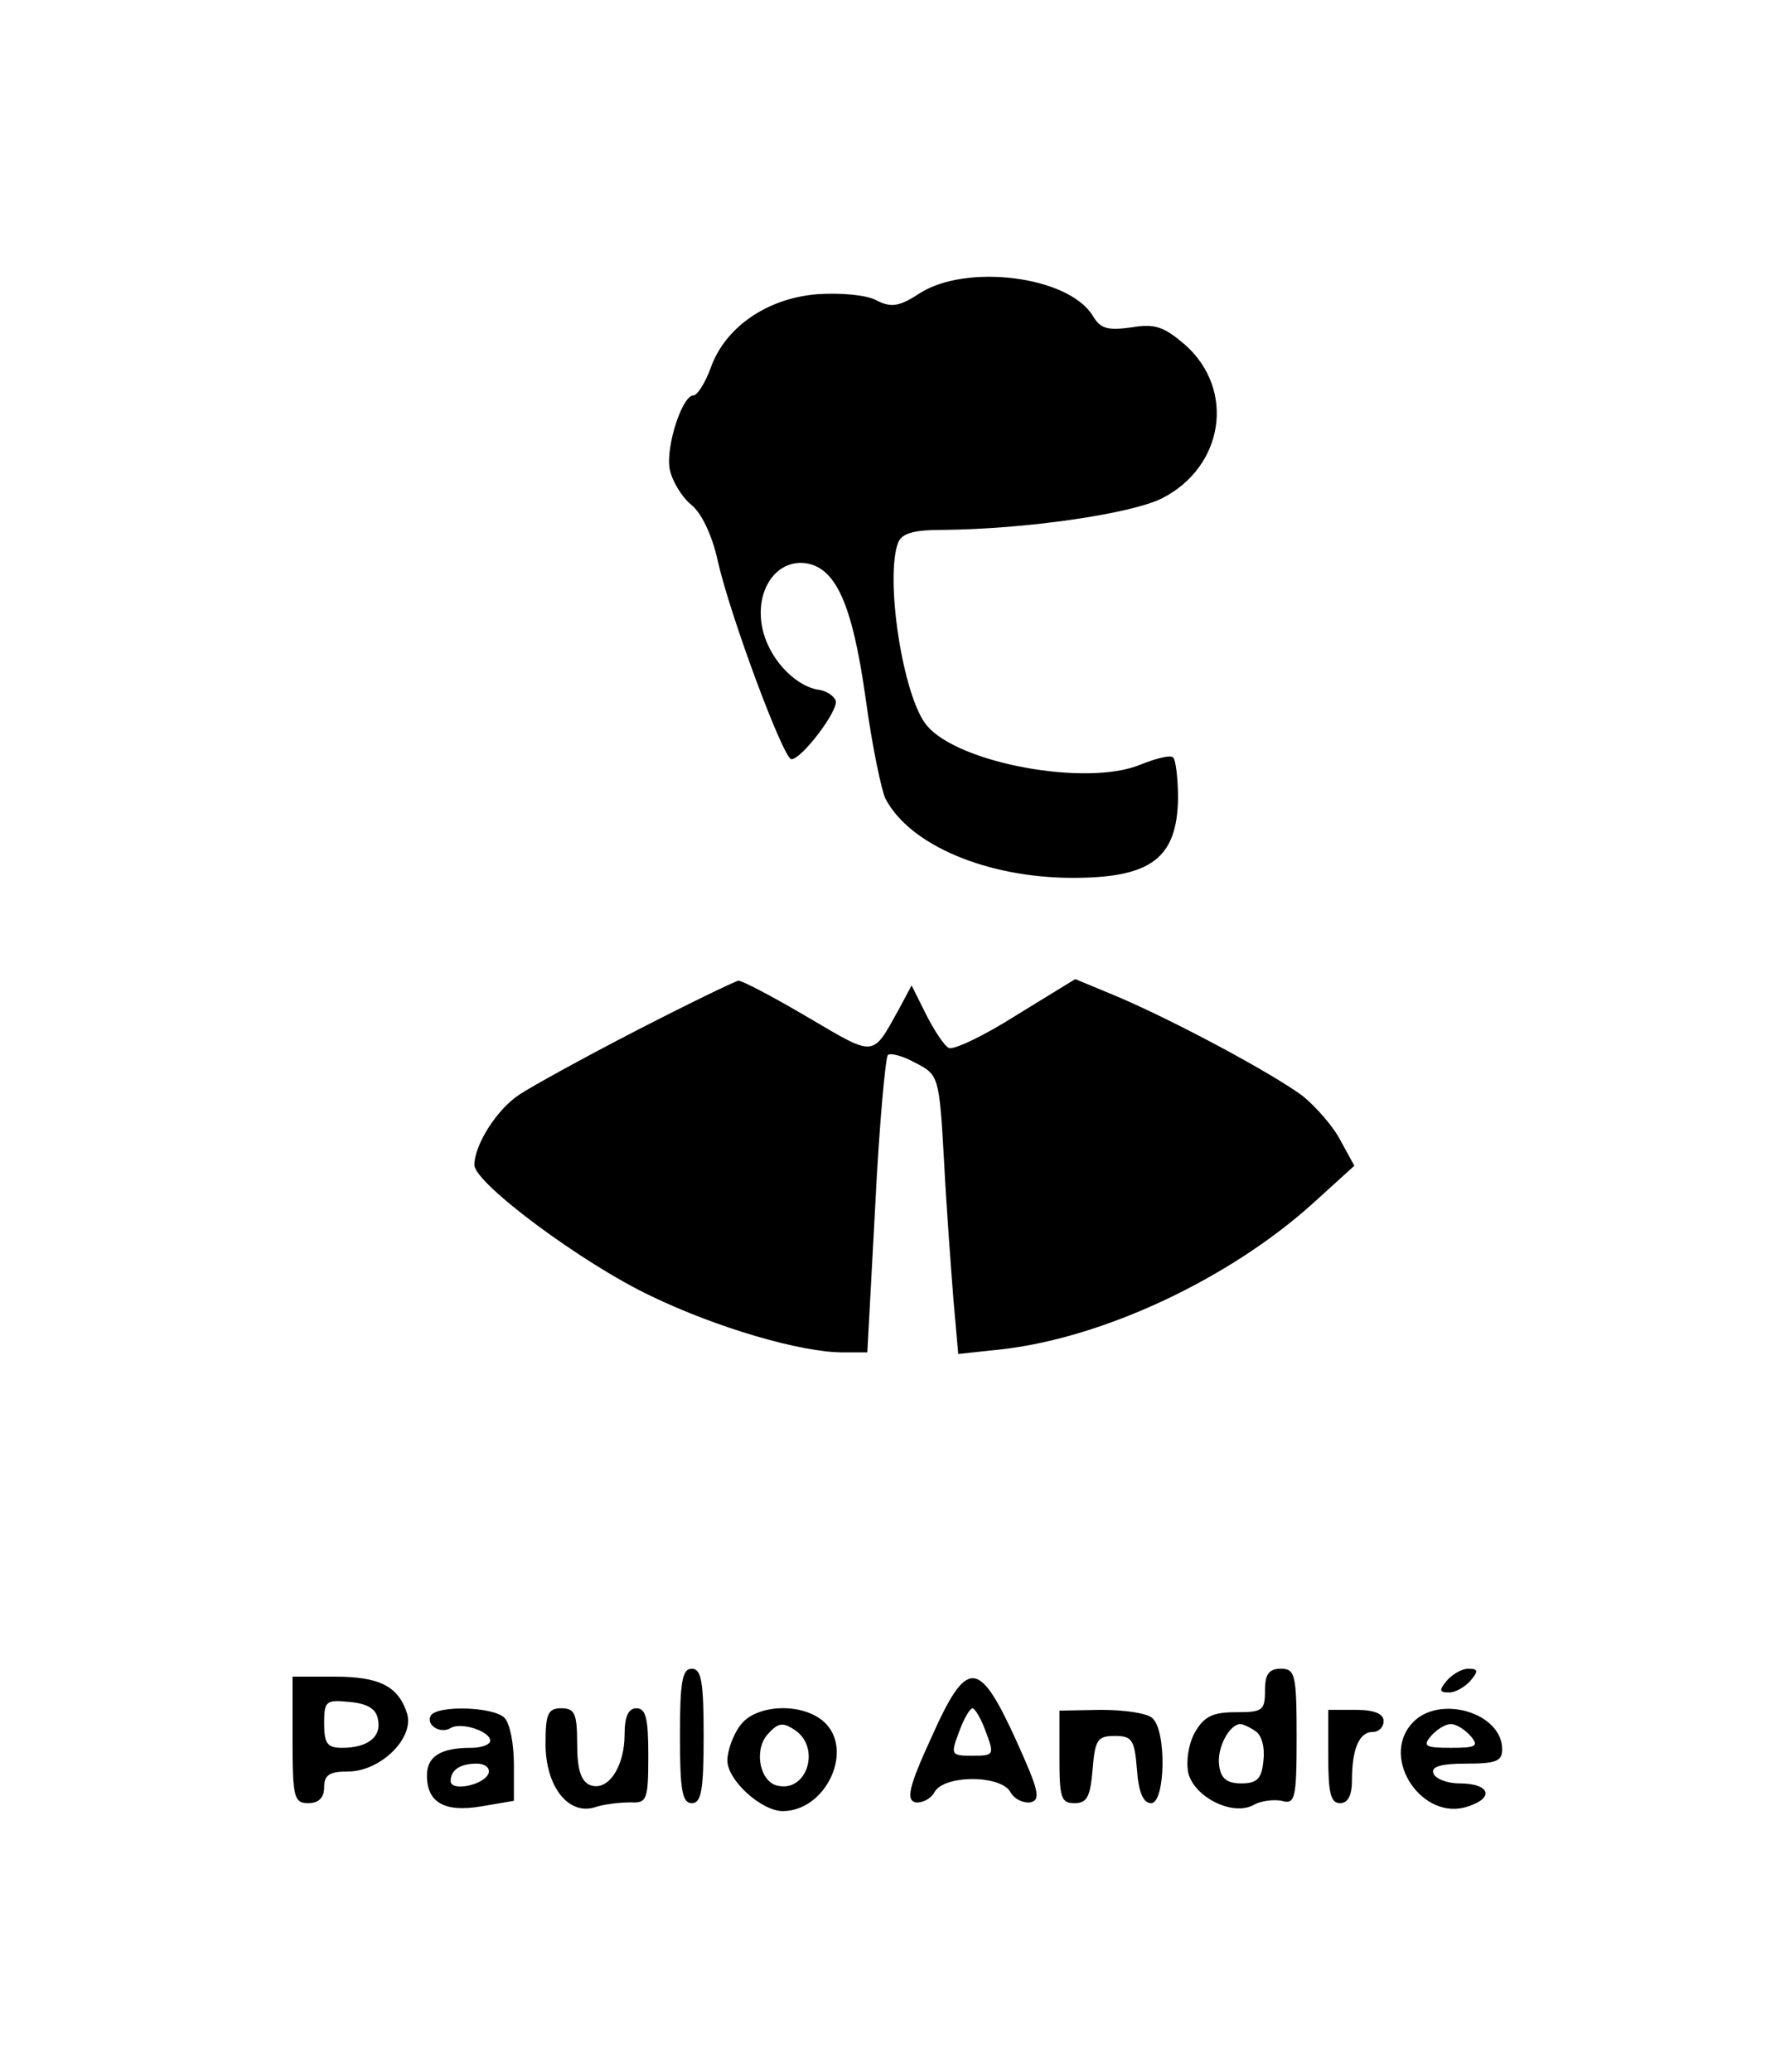 <?xml version="1.0" standalone="no"?>
<!DOCTYPE svg PUBLIC "-//W3C//DTD SVG 20010904//EN"
 "http://www.w3.org/TR/2001/REC-SVG-20010904/DTD/svg10.dtd">
<svg version="1.0" xmlns="http://www.w3.org/2000/svg"
 width="224pt" height="262pt" viewBox="0 0 224 262"
 preserveAspectRatio="xMidYMid meet">

<g transform="translate(0,262) scale(0.1,-0.1)"
fill="#000000" stroke="none">
<path d="M1163 2249 c-26 -17 -36 -18 -54 -9 -12 7 -45 10 -75 8 -64 -5 -117
-42 -135 -93 -7 -19 -17 -35 -22 -35 -14 0 -35 -64 -30 -93 3 -15 15 -35 27
-45 13 -10 27 -39 34 -72 16 -70 83 -250 93 -250 13 0 60 62 56 74 -2 6 -12
13 -23 14 -31 6 -63 42 -70 79 -9 46 17 85 54 81 39 -5 60 -51 77 -172 8 -59
20 -116 25 -126 31 -59 129 -100 237 -100 99 0 132 25 133 101 0 25 -3 48 -6
51 -3 4 -22 -1 -42 -9 -68 -28 -231 2 -270 50 -30 36 -53 186 -36 231 5 12 20
16 58 16 103 1 236 20 276 40 78 40 93 137 29 194 -27 23 -38 27 -68 22 -30
-4 -39 -2 -49 15 -31 50 -160 66 -219 28z"/>
<path d="M805 1317 c-66 -34 -133 -71 -148 -81 -29 -19 -57 -64 -57 -89 0 -23
137 -125 224 -166 83 -40 189 -71 242 -71 l31 0 10 185 c5 102 13 188 16 191
3 3 19 -1 35 -10 29 -15 30 -16 36 -123 3 -59 9 -139 12 -177 l6 -68 56 6
c129 15 286 89 391 183 l54 49 -17 31 c-9 18 -31 43 -48 57 -39 29 -162 95
-235 126 l-53 22 -75 -46 c-41 -26 -79 -44 -85 -41 -6 3 -19 23 -29 43 l-18
36 -16 -30 c-34 -61 -29 -61 -114 -11 -44 26 -84 47 -89 47 -5 -1 -63 -29
-129 -63z"/>
<path d="M860 425 c0 -69 3 -85 15 -85 12 0 15 16 15 85 0 69 -3 85 -15 85
-12 0 -15 -16 -15 -85z"/>
<path d="M1600 483 c0 -26 -3 -28 -37 -28 -29 0 -40 -5 -52 -26 -8 -15 -11
-36 -8 -51 8 -31 57 -55 83 -40 9 5 25 7 35 5 17 -5 19 2 19 81 0 79 -2 86
-20 86 -15 0 -20 -7 -20 -27z m-12 -52 c8 -5 12 -21 10 -37 -2 -23 -8 -29 -28
-29 -18 0 -26 6 -28 23 -3 22 13 52 27 52 3 0 12 -4 19 -9z"/>
<path d="M1830 495 c-10 -12 -10 -15 3 -15 8 0 20 7 27 15 10 12 10 15 -3 15
-8 0 -20 -7 -27 -15z"/>
<path d="M370 420 c0 -73 2 -80 20 -80 13 0 20 7 20 20 0 16 7 20 30 20 41 0
84 42 75 73 -11 35 -35 47 -92 47 l-53 0 0 -80z m108 26 c5 -22 -13 -36 -45
-36 -19 0 -23 5 -23 31 0 28 2 30 32 27 23 -2 34 -9 36 -22z"/>
<path d="M1178 423 c-29 -63 -32 -79 -20 -82 8 -1 19 4 24 13 12 22 84 22 96
0 5 -9 16 -14 25 -13 14 3 11 15 -18 79 -47 103 -62 104 -107 3z m69 7 c11
-29 10 -30 -17 -30 -27 0 -28 1 -17 30 6 17 14 30 17 30 3 0 11 -13 17 -30z"/>
<path d="M545 451 c-7 -12 12 -24 25 -16 13 8 50 -4 50 -16 0 -5 -11 -9 -24
-9 -39 0 -56 -11 -56 -35 0 -34 22 -47 69 -39 l41 7 0 46 c0 26 -5 52 -12 59
-14 14 -84 16 -93 3z m73 -73 c-5 -15 -48 -24 -48 -10 0 14 12 22 33 22 10 0
17 -5 15 -12z"/>
<path d="M690 415 c0 -54 29 -91 63 -80 12 4 32 6 45 6 20 -1 22 3 22 59 0 47
-3 60 -15 60 -10 0 -15 -10 -15 -33 0 -41 -21 -73 -44 -64 -11 5 -16 19 -16
52 0 38 -3 45 -20 45 -17 0 -20 -7 -20 -45z"/>
<path d="M936 438 c-9 -12 -16 -32 -16 -44 0 -25 43 -64 70 -64 55 0 91 78 52
113 -28 25 -87 22 -106 -5z m70 -6 c32 -22 15 -78 -22 -70 -22 4 -31 43 -14
64 14 16 20 17 36 6z"/>
<path d="M1340 398 c0 -51 2 -58 19 -58 16 0 20 8 23 43 3 37 6 42 28 42 22 0
25 -5 28 -42 2 -29 8 -43 18 -43 18 0 20 93 1 108 -7 6 -36 10 -65 10 l-52 -1
0 -59z"/>
<path d="M1680 399 c0 -46 3 -59 15 -59 10 0 15 10 15 29 0 39 9 61 26 61 8 0
14 6 14 14 0 9 -12 14 -35 14 l-35 0 0 -59z"/>
<path d="M1786 441 c-41 -45 14 -125 71 -105 34 11 27 29 -11 29 -16 0 -31 6
-33 13 -3 8 9 12 41 12 38 0 46 3 46 18 0 47 -81 70 -114 33z m74 -16 c11 -13
7 -15 -25 -15 -32 0 -36 2 -25 15 7 8 18 15 25 15 7 0 18 -7 25 -15z"/>
</g>
</svg>
